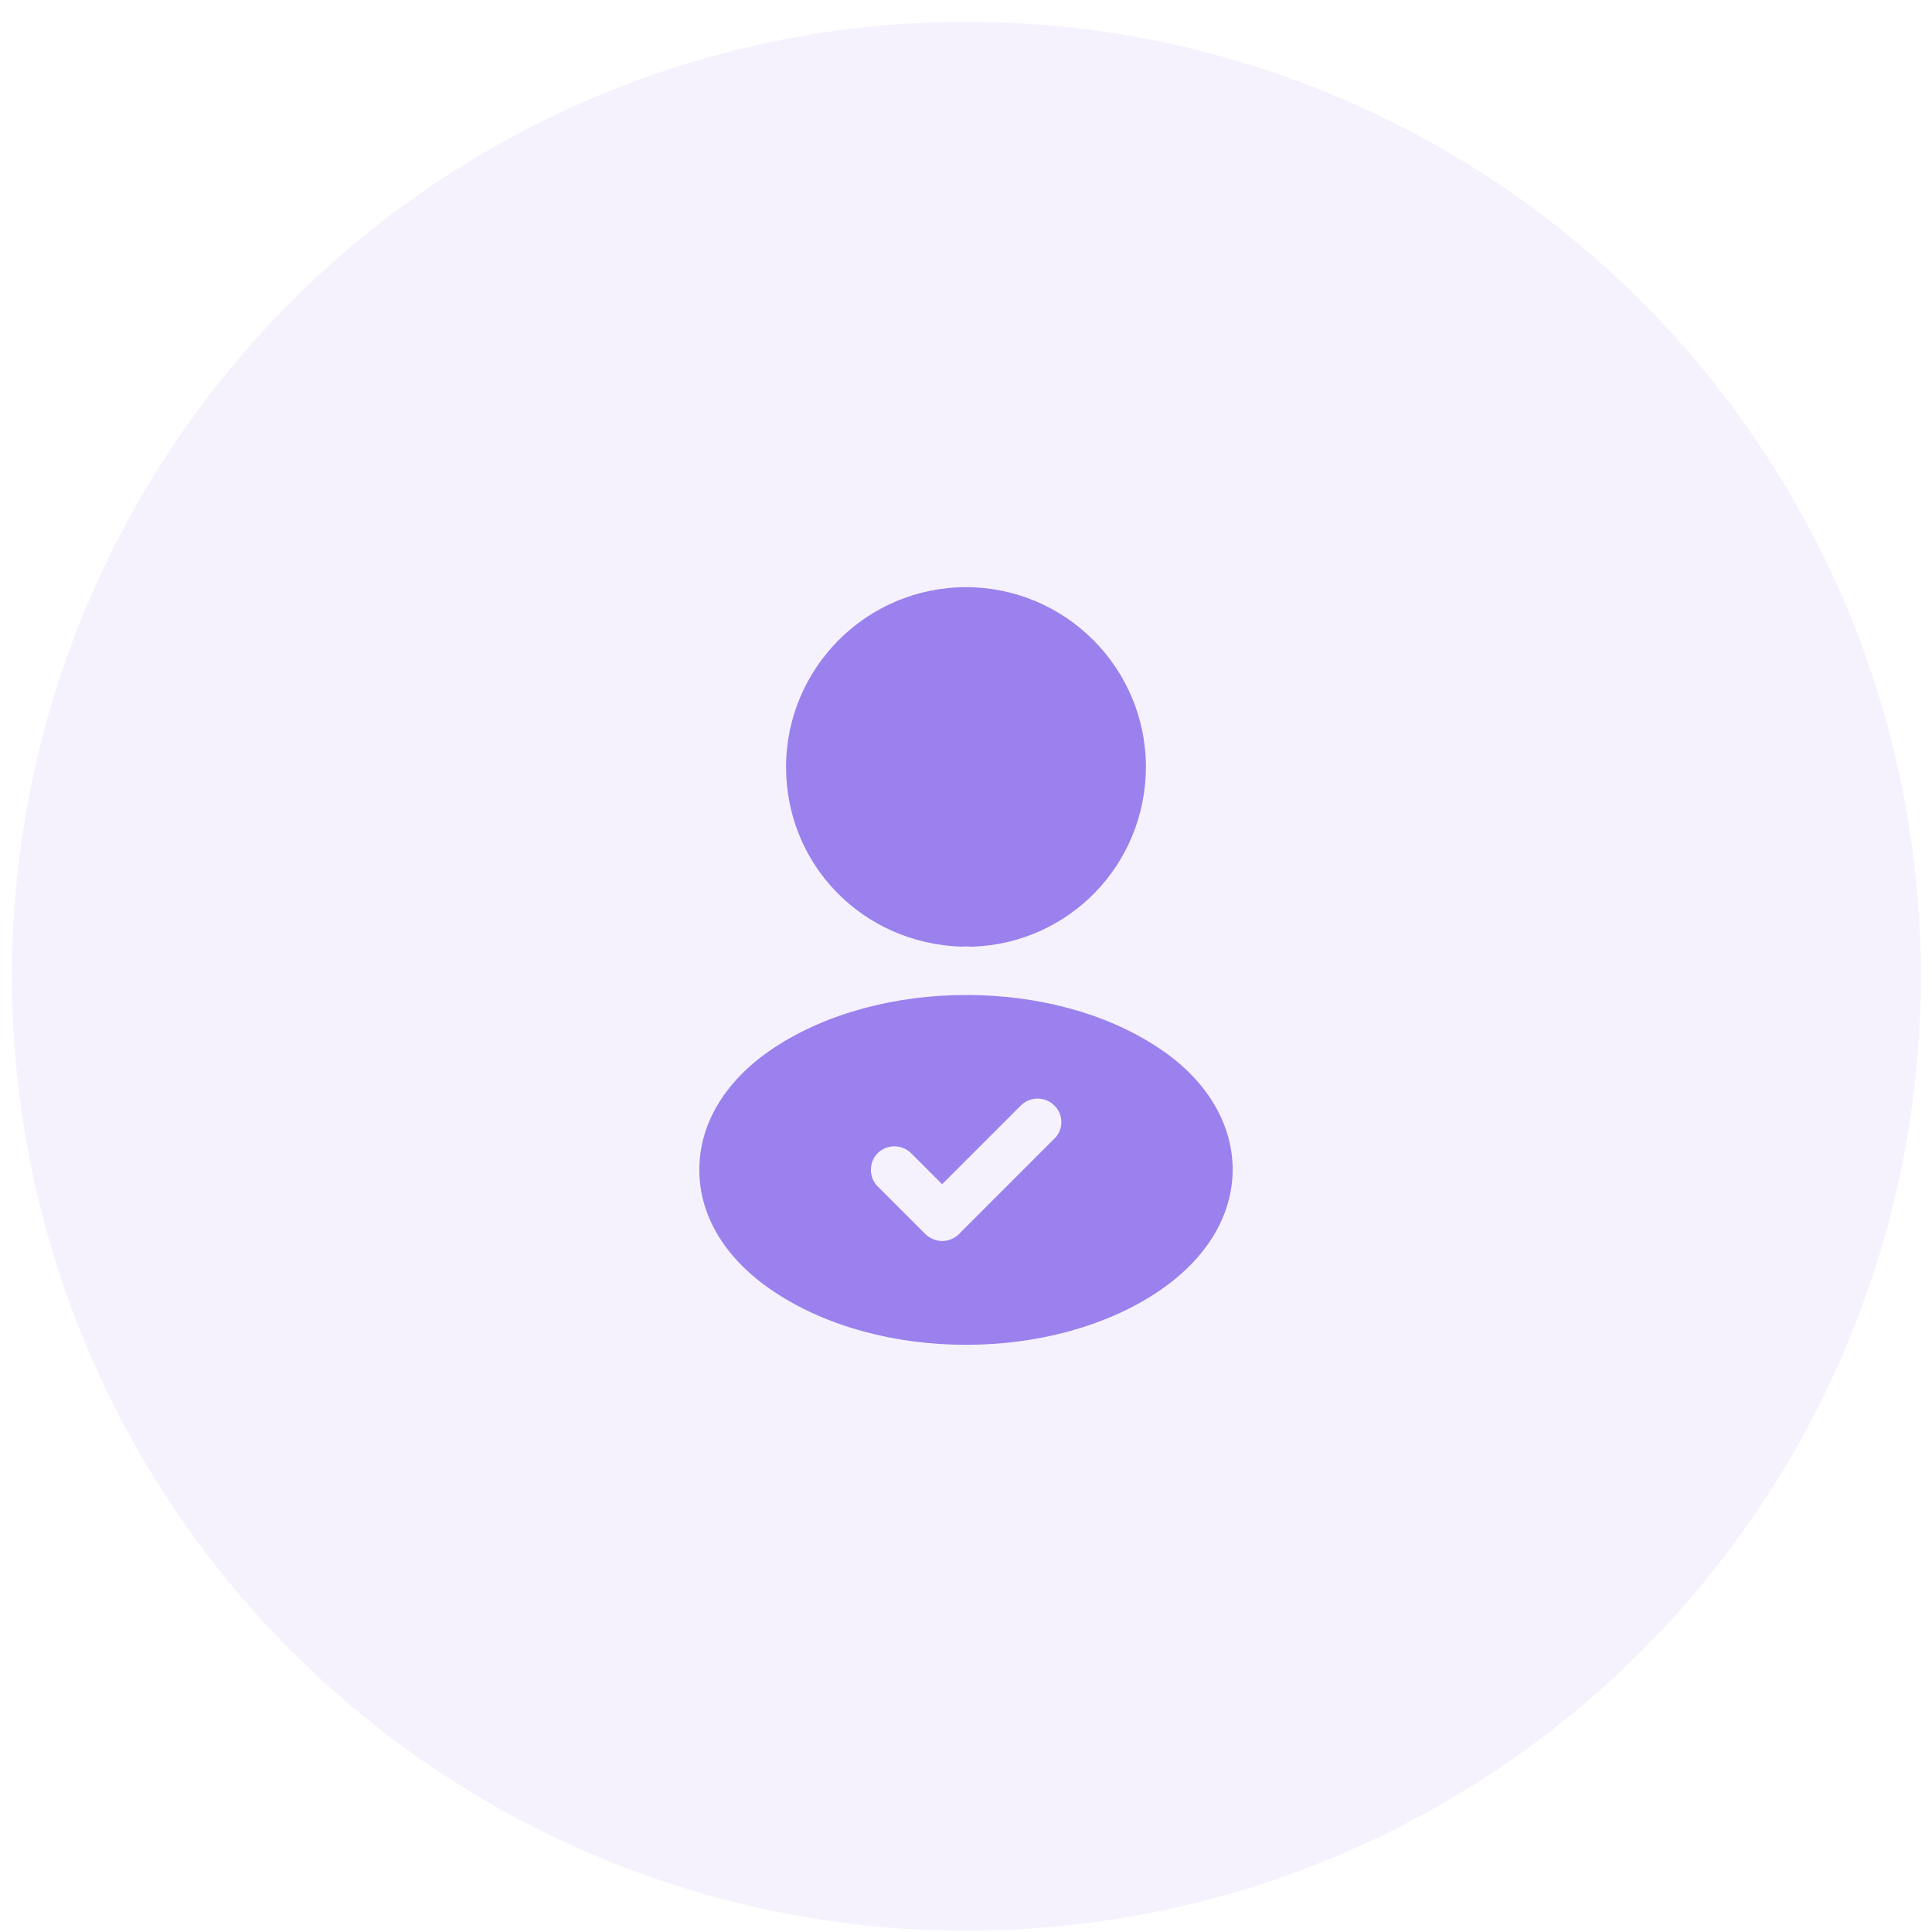 <svg width="68" height="68" viewBox="0 0 68 68" fill="none" xmlns="http://www.w3.org/2000/svg">
<circle cx="34.015" cy="34.361" r="33.595" fill="#9A81ED" fill-opacity="0.1"/>
<path d="M34 20.667C30.507 20.667 27.667 23.507 27.667 27C27.667 30.427 30.347 33.2 33.84 33.32C33.947 33.307 34.053 33.307 34.133 33.32C34.16 33.32 34.173 33.32 34.2 33.32C34.213 33.32 34.213 33.32 34.227 33.32C37.64 33.2 40.32 30.427 40.333 27C40.333 23.507 37.493 20.667 34 20.667Z" fill="#9A81ED"/>
<path d="M40.773 36.88C37.053 34.4 30.987 34.4 27.24 36.88C25.547 38 24.613 39.533 24.613 41.173C24.613 42.813 25.547 44.333 27.227 45.453C29.093 46.707 31.547 47.333 34 47.333C36.453 47.333 38.907 46.707 40.773 45.453C42.453 44.32 43.387 42.8 43.387 41.147C43.373 39.52 42.453 37.987 40.773 36.88ZM37.107 40.08L33.747 43.44C33.587 43.6 33.373 43.68 33.16 43.68C32.947 43.68 32.733 43.587 32.573 43.44L30.893 41.76C30.573 41.44 30.573 40.907 30.893 40.587C31.213 40.267 31.747 40.267 32.067 40.587L33.16 41.68L35.933 38.907C36.253 38.587 36.787 38.587 37.107 38.907C37.44 39.227 37.44 39.76 37.107 40.08Z" fill="#9A81ED"/>
</svg>
